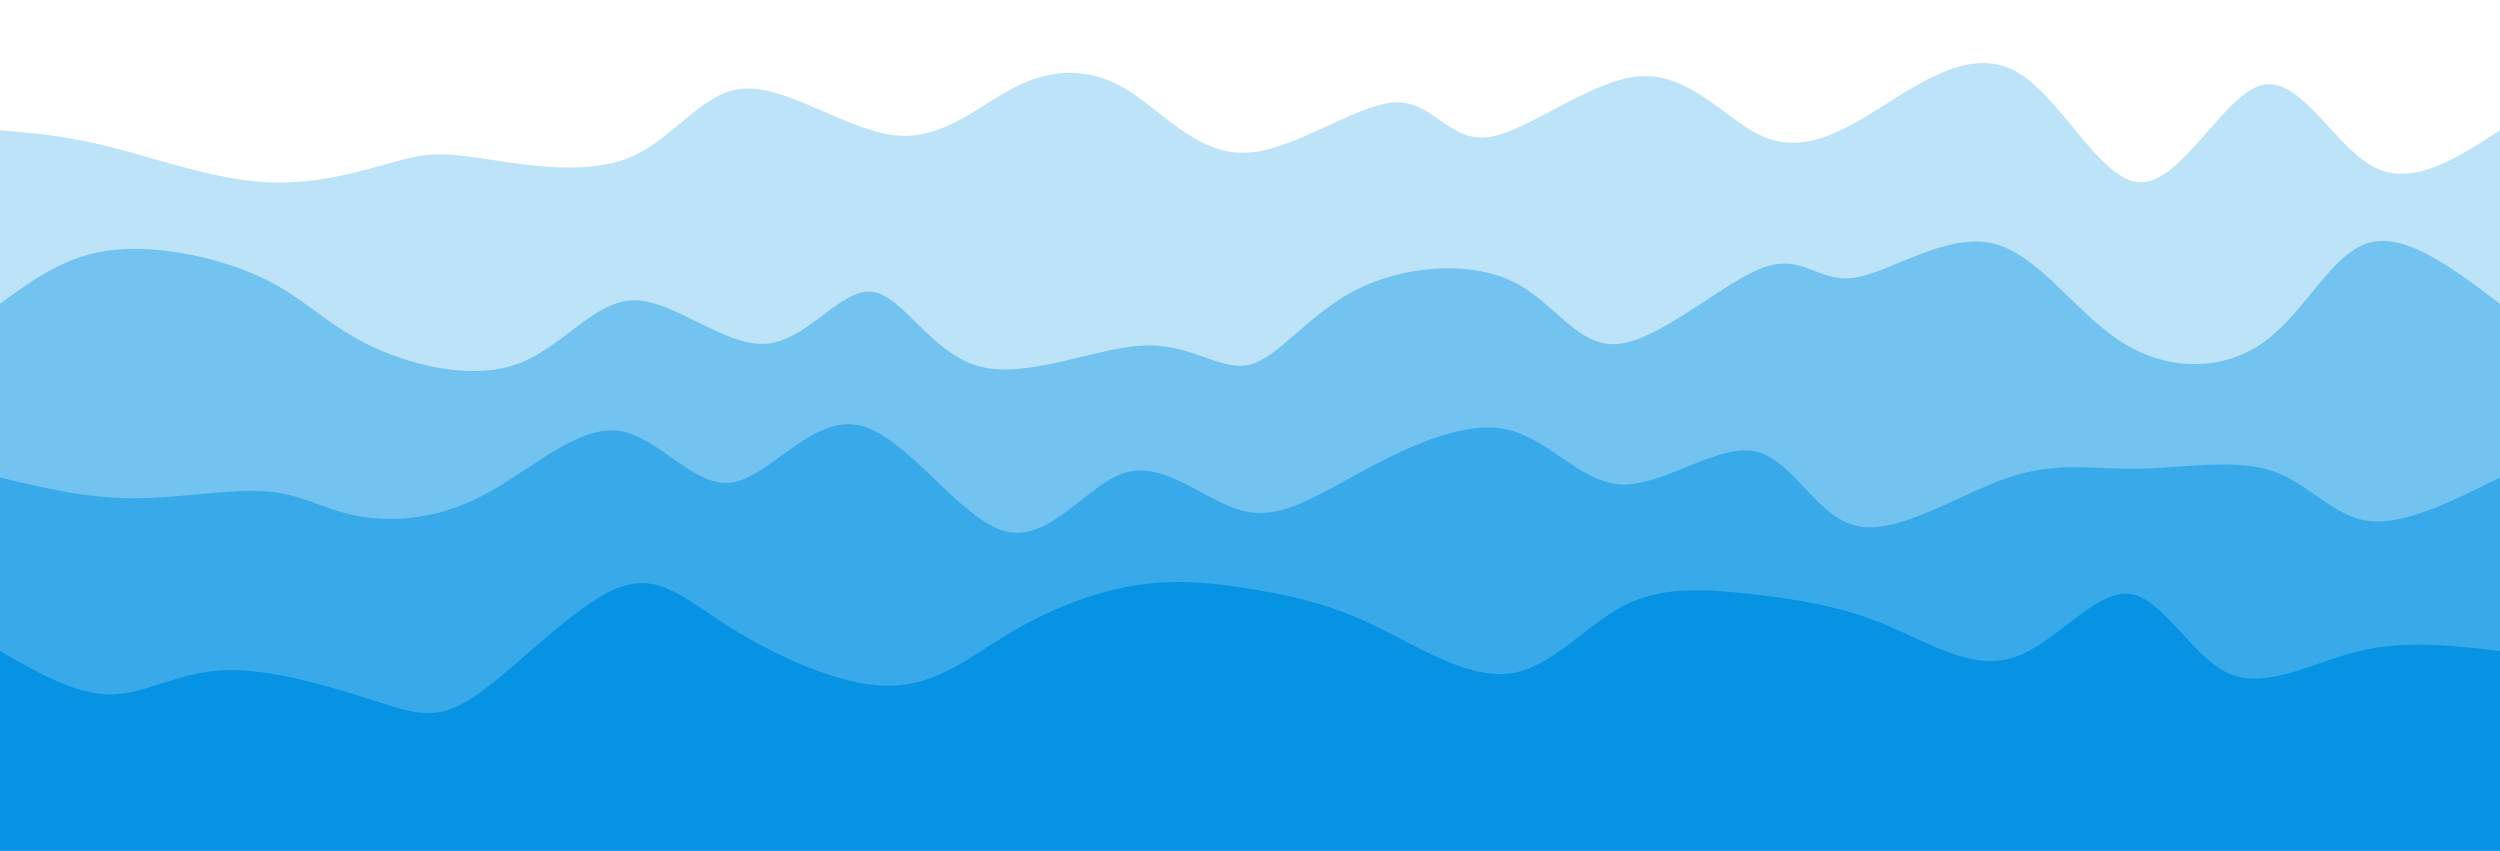 <svg width="100%" height="100%" id="svg" viewBox="0 0 1440 490" xmlns="http://www.w3.org/2000/svg" class="transition duration-300 ease-in-out delay-150"><style>
          .path-0{
            animation:pathAnim-0 4s;
            animation-timing-function: linear;
            animation-iteration-count: infinite;
          }
          @keyframes pathAnim-0{
            0%{
              d: path("M 0,500 L 0,75 C 19.408,76.642 38.816,78.285 65,85 C 91.184,91.715 124.145,103.504 154,105 C 183.855,106.496 210.605,97.699 228,93 C 245.395,88.301 253.436,87.7 276,91 C 298.564,94.3 335.65,101.5 362,91 C 388.35,80.5 403.965,52.3 429,51 C 454.035,49.7 488.491,75.299 516,78 C 543.509,80.701 564.071,60.503 585,50 C 605.929,39.497 627.224,38.69 648,51 C 668.776,63.31 689.034,88.738 717,88 C 744.966,87.262 780.641,60.358 803,59 C 825.359,57.642 834.401,81.831 857,79 C 879.599,76.169 915.755,46.317 944,44 C 972.245,41.683 992.578,66.902 1012,77 C 1031.422,87.098 1049.934,82.074 1075,67 C 1100.066,51.926 1131.686,26.801 1159,40 C 1186.314,53.199 1209.321,104.724 1233,105 C 1256.679,105.276 1281.029,54.305 1303,49 C 1324.971,43.695 1344.563,84.056 1367,96 C 1389.437,107.944 1414.718,91.472 1440,75 L 1440,500 L 0,500 Z");
            }
            25%{
              d: path("M 0,500 L 0,75 C 22.845,67.332 45.69,59.663 66,63 C 86.31,66.337 104.084,80.678 131,92 C 157.916,103.322 193.975,111.623 220,107 C 246.025,102.377 262.015,84.828 287,68 C 311.985,51.172 345.966,35.064 370,46 C 394.034,56.936 408.121,94.916 432,103 C 455.879,111.084 489.551,89.272 515,81 C 540.449,72.728 557.676,77.995 574,71 C 590.324,64.005 605.746,44.748 635,48 C 664.254,51.252 707.34,77.011 733,91 C 758.66,104.989 766.895,107.206 788,100 C 809.105,92.794 843.08,76.163 872,66 C 900.92,55.837 924.784,52.14 948,66 C 971.216,79.86 993.785,111.276 1019,106 C 1044.215,100.724 1072.077,58.754 1093,42 C 1113.923,25.246 1127.908,33.707 1150,49 C 1172.092,64.293 1202.293,86.419 1228,96 C 1253.707,105.581 1274.921,102.618 1295,105 C 1315.079,107.382 1334.023,115.109 1358,111 C 1381.977,106.891 1410.989,90.945 1440,75 L 1440,500 L 0,500 Z");
            }
            50%{
              d: path("M 0,500 L 0,75 C 21.006,82.618 42.013,90.236 63,78 C 83.987,65.764 104.955,33.673 134,38 C 163.045,42.327 200.168,83.071 222,91 C 243.832,98.929 250.373,74.043 276,69 C 301.627,63.957 346.341,78.756 373,78 C 399.659,77.244 408.262,60.933 431,52 C 453.738,43.067 490.609,41.511 512,54 C 533.391,66.489 539.302,93.021 563,101 C 586.698,108.979 628.183,98.405 658,100 C 687.817,101.595 705.967,115.359 729,111 C 752.033,106.641 779.949,84.158 801,84 C 822.051,83.842 836.239,106.009 860,103 C 883.761,99.991 917.096,71.806 945,70 C 972.904,68.194 995.376,92.769 1016,101 C 1036.624,109.231 1055.4,101.12 1080,89 C 1104.6,76.88 1135.023,60.752 1160,53 C 1184.977,45.248 1204.509,45.87 1226,44 C 1247.491,42.13 1270.94,37.766 1292,44 C 1313.06,50.234 1331.731,67.067 1356,74 C 1380.269,80.933 1410.134,77.967 1440,75 L 1440,500 L 0,500 Z");
            }
            75%{
              d: path("M 0,500 L 0,75 C 27.745,80.546 55.491,86.092 80,86 C 104.509,85.908 125.782,80.178 148,82 C 170.218,83.822 193.383,93.197 219,94 C 244.617,94.803 272.688,87.033 295,84 C 317.312,80.967 333.865,82.672 355,89 C 376.135,95.328 401.853,106.28 430,98 C 458.147,89.72 488.722,62.207 512,69 C 535.278,75.793 551.257,116.893 570,111 C 588.743,105.107 610.249,52.22 640,53 C 669.751,53.78 707.747,108.228 731,110 C 754.253,111.772 762.764,60.87 781,51 C 799.236,41.13 827.197,72.293 853,87 C 878.803,101.707 902.448,99.957 925,103 C 947.552,106.043 969.012,113.878 999,111 C 1028.988,108.122 1067.504,94.529 1090,87 C 1112.496,79.471 1118.973,78.005 1143,84 C 1167.027,89.995 1208.605,103.452 1234,110 C 1259.395,116.548 1268.606,116.186 1286,101 C 1303.394,85.814 1328.97,55.804 1356,49 C 1383.03,42.196 1411.515,58.598 1440,75 L 1440,500 L 0,500 Z");
            }
            100%{
              d: path("M 0,500 L 0,75 C 19.408,76.642 38.816,78.285 65,85 C 91.184,91.715 124.145,103.504 154,105 C 183.855,106.496 210.605,97.699 228,93 C 245.395,88.301 253.436,87.7 276,91 C 298.564,94.3 335.65,101.5 362,91 C 388.35,80.5 403.965,52.3 429,51 C 454.035,49.7 488.491,75.299 516,78 C 543.509,80.701 564.071,60.503 585,50 C 605.929,39.497 627.224,38.69 648,51 C 668.776,63.31 689.034,88.738 717,88 C 744.966,87.262 780.641,60.358 803,59 C 825.359,57.642 834.401,81.831 857,79 C 879.599,76.169 915.755,46.317 944,44 C 972.245,41.683 992.578,66.902 1012,77 C 1031.422,87.098 1049.934,82.074 1075,67 C 1100.066,51.926 1131.686,26.801 1159,40 C 1186.314,53.199 1209.321,104.724 1233,105 C 1256.679,105.276 1281.029,54.305 1303,49 C 1324.971,43.695 1344.563,84.056 1367,96 C 1389.437,107.944 1414.718,91.472 1440,75 L 1440,500 L 0,500 Z");
            }
          }</style><path d="M 0,500 L 0,75 C 19.408,76.642 38.816,78.285 65,85 C 91.184,91.715 124.145,103.504 154,105 C 183.855,106.496 210.605,97.699 228,93 C 245.395,88.301 253.436,87.7 276,91 C 298.564,94.3 335.65,101.5 362,91 C 388.35,80.5 403.965,52.3 429,51 C 454.035,49.7 488.491,75.299 516,78 C 543.509,80.701 564.071,60.503 585,50 C 605.929,39.497 627.224,38.69 648,51 C 668.776,63.31 689.034,88.738 717,88 C 744.966,87.262 780.641,60.358 803,59 C 825.359,57.642 834.401,81.831 857,79 C 879.599,76.169 915.755,46.317 944,44 C 972.245,41.683 992.578,66.902 1012,77 C 1031.422,87.098 1049.934,82.074 1075,67 C 1100.066,51.926 1131.686,26.801 1159,40 C 1186.314,53.199 1209.321,104.724 1233,105 C 1256.679,105.276 1281.029,54.305 1303,49 C 1324.971,43.695 1344.563,84.056 1367,96 C 1389.437,107.944 1414.718,91.472 1440,75 L 1440,500 L 0,500 Z" stroke="none" stroke-width="0" fill="#0693e3" fill-opacity="0.265" class="transition-all duration-300 ease-in-out delay-150 path-0"></path><style>
          .path-1{
            animation:pathAnim-1 4s;
            animation-timing-function: linear;
            animation-iteration-count: infinite;
          }
          @keyframes pathAnim-1{
            0%{
              d: path("M 0,500 L 0,175 C 18.966,161.04 37.932,147.079 65,144 C 92.068,140.921 127.239,148.723 151,160 C 174.761,171.277 187.114,186.027 211,198 C 234.886,209.973 270.305,219.167 297,210 C 323.695,200.833 341.665,173.305 365,173 C 388.335,172.695 417.034,199.613 441,198 C 464.966,196.387 484.2,166.242 502,168 C 519.8,169.758 536.166,203.418 564,211 C 591.834,218.582 631.136,200.084 659,199 C 686.864,197.916 703.291,214.246 720,210 C 736.709,205.754 753.7,180.934 781,167 C 808.3,153.066 845.91,150.019 871,162 C 896.09,173.981 908.662,200.99 933,198 C 957.338,195.01 993.442,162.021 1016,154 C 1038.558,145.979 1047.569,162.925 1068,160 C 1088.431,157.075 1120.281,134.28 1147,140 C 1173.719,145.72 1195.306,179.956 1222,197 C 1248.694,214.044 1280.495,213.896 1304,197 C 1327.505,180.104 1342.716,146.458 1364,140 C 1385.284,133.542 1412.642,154.271 1440,175 L 1440,500 L 0,500 Z");
            }
            25%{
              d: path("M 0,500 L 0,175 C 22.004,155.154 44.008,135.308 69,140 C 93.992,144.692 121.973,173.921 146,176 C 170.027,178.079 190.1,153.008 217,149 C 243.9,144.992 277.628,162.049 299,179 C 320.372,195.951 329.389,212.797 352,206 C 374.611,199.203 410.817,168.761 437,161 C 463.183,153.239 479.342,168.157 499,175 C 518.658,181.843 541.816,180.612 565,175 C 588.184,169.388 611.394,159.397 639,160 C 666.606,160.603 698.608,171.801 726,173 C 753.392,174.199 776.172,165.398 796,170 C 815.828,174.602 832.703,192.608 857,196 C 881.297,199.392 913.017,188.171 939,175 C 964.983,161.829 985.228,146.708 1009,145 C 1032.772,143.292 1060.071,154.997 1083,156 C 1105.929,157.003 1124.489,147.305 1149,160 C 1173.511,172.695 1203.972,207.784 1226,205 C 1248.028,202.216 1261.623,161.558 1285,158 C 1308.377,154.442 1341.536,187.983 1369,197 C 1396.464,206.017 1418.232,190.508 1440,175 L 1440,500 L 0,500 Z");
            }
            50%{
              d: path("M 0,500 L 0,175 C 25.417,192.352 50.834,209.703 77,207 C 103.166,204.297 130.081,181.538 155,176 C 179.919,170.462 202.841,182.145 225,191 C 247.159,199.855 268.556,205.88 289,200 C 309.444,194.12 328.934,176.333 355,180 C 381.066,183.667 413.708,208.788 437,202 C 460.292,195.212 474.236,156.515 499,157 C 523.764,157.485 559.349,197.151 584,196 C 608.651,194.849 622.368,152.882 644,137 C 665.632,121.118 695.18,131.323 722,154 C 748.82,176.677 772.912,211.826 793,208 C 813.088,204.174 829.17,161.373 854,153 C 878.83,144.627 912.407,170.683 936,186 C 959.593,201.317 973.202,205.896 997,207 C 1020.798,208.104 1054.784,205.734 1081,206 C 1107.216,206.266 1125.663,209.168 1149,209 C 1172.337,208.832 1200.565,205.594 1223,186 C 1245.435,166.406 1262.079,130.455 1288,137 C 1313.921,143.545 1349.12,192.584 1376,206 C 1402.88,219.416 1421.44,197.208 1440,175 L 1440,500 L 0,500 Z");
            }
            75%{
              d: path("M 0,500 L 0,175 C 18.291,155.531 36.582,136.062 60,142 C 83.418,147.938 111.961,179.284 143,189 C 174.039,198.716 207.572,186.801 229,192 C 250.428,197.199 259.751,219.512 279,212 C 298.249,204.488 327.423,167.151 357,155 C 386.577,142.849 416.557,155.883 440,172 C 463.443,188.117 480.351,207.317 500,201 C 519.649,194.683 542.041,162.848 571,158 C 599.959,153.152 635.485,175.289 658,179 C 680.515,182.711 690.017,167.996 712,171 C 733.983,174.004 768.446,194.728 796,202 C 823.554,209.272 844.198,203.094 866,196 C 887.802,188.906 910.763,180.897 939,181 C 967.237,181.103 1000.75,189.317 1020,190 C 1039.25,190.683 1044.237,183.834 1068,171 C 1091.763,158.166 1134.301,139.345 1161,147 C 1187.699,154.655 1198.558,188.784 1221,187 C 1243.442,185.216 1277.465,147.52 1306,150 C 1334.535,152.48 1357.581,195.137 1379,206 C 1400.419,216.863 1420.209,195.931 1440,175 L 1440,500 L 0,500 Z");
            }
            100%{
              d: path("M 0,500 L 0,175 C 18.966,161.04 37.932,147.079 65,144 C 92.068,140.921 127.239,148.723 151,160 C 174.761,171.277 187.114,186.027 211,198 C 234.886,209.973 270.305,219.167 297,210 C 323.695,200.833 341.665,173.305 365,173 C 388.335,172.695 417.034,199.613 441,198 C 464.966,196.387 484.2,166.242 502,168 C 519.8,169.758 536.166,203.418 564,211 C 591.834,218.582 631.136,200.084 659,199 C 686.864,197.916 703.291,214.246 720,210 C 736.709,205.754 753.7,180.934 781,167 C 808.3,153.066 845.91,150.019 871,162 C 896.09,173.981 908.662,200.99 933,198 C 957.338,195.01 993.442,162.021 1016,154 C 1038.558,145.979 1047.569,162.925 1068,160 C 1088.431,157.075 1120.281,134.28 1147,140 C 1173.719,145.72 1195.306,179.956 1222,197 C 1248.694,214.044 1280.495,213.896 1304,197 C 1327.505,180.104 1342.716,146.458 1364,140 C 1385.284,133.542 1412.642,154.271 1440,175 L 1440,500 L 0,500 Z");
            }
          }</style><path d="M 0,500 L 0,175 C 18.966,161.04 37.932,147.079 65,144 C 92.068,140.921 127.239,148.723 151,160 C 174.761,171.277 187.114,186.027 211,198 C 234.886,209.973 270.305,219.167 297,210 C 323.695,200.833 341.665,173.305 365,173 C 388.335,172.695 417.034,199.613 441,198 C 464.966,196.387 484.2,166.242 502,168 C 519.8,169.758 536.166,203.418 564,211 C 591.834,218.582 631.136,200.084 659,199 C 686.864,197.916 703.291,214.246 720,210 C 736.709,205.754 753.7,180.934 781,167 C 808.3,153.066 845.91,150.019 871,162 C 896.09,173.981 908.662,200.99 933,198 C 957.338,195.01 993.442,162.021 1016,154 C 1038.558,145.979 1047.569,162.925 1068,160 C 1088.431,157.075 1120.281,134.28 1147,140 C 1173.719,145.72 1195.306,179.956 1222,197 C 1248.694,214.044 1280.495,213.896 1304,197 C 1327.505,180.104 1342.716,146.458 1364,140 C 1385.284,133.542 1412.642,154.271 1440,175 L 1440,500 L 0,500 Z" stroke="none" stroke-width="0" fill="#0693e3" fill-opacity="0.4" class="transition-all duration-300 ease-in-out delay-150 path-1"></path><style>
          .path-2{
            animation:pathAnim-2 4s;
            animation-timing-function: linear;
            animation-iteration-count: infinite;
          }
          @keyframes pathAnim-2{
            0%{
              d: path("M 0,500 L 0,275 C 24.534,280.931 49.068,286.861 76,287 C 102.932,287.139 132.263,281.486 153,283 C 173.737,284.514 185.88,293.195 205,297 C 224.12,300.805 250.219,299.733 277,286 C 303.781,272.267 331.246,245.871 355,248 C 378.754,250.129 398.797,280.783 421,278 C 443.203,275.217 467.566,238.997 495,245 C 522.434,251.003 552.94,299.228 579,306 C 605.06,312.772 626.675,278.092 649,272 C 671.325,265.908 694.36,288.403 715,294 C 735.64,299.597 753.884,288.294 780,274 C 806.116,259.706 840.103,242.421 866,247 C 891.897,251.579 909.703,278.023 934,279 C 958.297,279.977 989.086,255.487 1011,260 C 1032.914,264.513 1045.955,298.029 1070,303 C 1094.045,307.971 1129.095,284.398 1157,275 C 1184.905,265.602 1205.665,270.378 1231,270 C 1256.335,269.622 1286.244,264.091 1308,271 C 1329.756,277.909 1343.359,297.26 1364,300 C 1384.641,302.74 1412.321,288.87 1440,275 L 1440,500 L 0,500 Z");
            }
            25%{
              d: path("M 0,500 L 0,275 C 26.657,277.579 53.315,280.159 80,273 C 106.685,265.841 133.398,248.944 152,245 C 170.602,241.056 181.092,250.064 203,257 C 224.908,263.936 258.234,268.799 288,279 C 317.766,289.201 343.971,304.741 366,310 C 388.029,315.259 405.881,310.237 431,295 C 456.119,279.763 488.504,254.312 510,246 C 531.496,237.688 542.103,246.517 567,261 C 591.897,275.483 631.084,295.622 660,294 C 688.916,292.378 707.56,268.996 725,259 C 742.44,249.004 758.674,252.394 779,260 C 799.326,267.606 823.743,279.426 850,288 C 876.257,296.574 904.355,301.9 927,298 C 949.645,294.1 966.838,280.972 995,279 C 1023.162,277.028 1062.292,286.211 1089,285 C 1115.708,283.789 1129.994,272.184 1150,265 C 1170.006,257.816 1195.734,255.054 1224,267 C 1252.266,278.946 1283.072,305.601 1308,303 C 1332.928,300.399 1351.98,268.543 1373,259 C 1394.02,249.457 1417.01,262.229 1440,275 L 1440,500 L 0,500 Z");
            }
            50%{
              d: path("M 0,500 L 0,275 C 25.054,286.25 50.108,297.499 75,300 C 99.892,302.501 124.621,296.253 147,295 C 169.379,293.747 189.406,297.489 210,286 C 230.594,274.511 251.753,247.79 277,247 C 302.247,246.21 331.581,271.352 357,276 C 382.419,280.648 403.921,264.803 425,264 C 446.079,263.197 466.734,277.438 495,275 C 523.266,272.562 559.142,253.446 581,244 C 602.858,234.554 610.699,234.779 635,251 C 659.301,267.221 700.061,299.438 730,296 C 759.939,292.562 779.055,253.47 802,252 C 824.945,250.53 851.719,286.682 876,293 C 900.281,299.318 922.07,275.802 943,267 C 963.93,258.198 984.002,264.111 1008,280 C 1031.998,295.889 1059.921,321.753 1086,308 C 1112.079,294.247 1136.314,240.875 1158,242 C 1179.686,243.125 1198.823,298.745 1223,305 C 1247.177,311.255 1276.394,268.146 1303,260 C 1329.606,251.854 1353.602,278.673 1376,287 C 1398.398,295.327 1419.199,285.164 1440,275 L 1440,500 L 0,500 Z");
            }
            75%{
              d: path("M 0,500 L 0,275 C 21.515,284.306 43.031,293.612 71,285 C 98.969,276.388 133.392,249.859 156,245 C 178.608,240.141 189.401,256.951 212,269 C 234.599,281.049 269.003,288.336 293,291 C 316.997,293.664 330.588,291.705 353,293 C 375.412,294.295 406.646,298.845 431,287 C 455.354,275.155 472.828,246.917 494,251 C 515.172,255.083 540.044,291.487 563,289 C 585.956,286.513 606.997,245.133 635,239 C 663.003,232.867 697.967,261.98 724,271 C 750.033,280.02 767.136,268.947 790,274 C 812.864,279.053 841.49,300.233 867,301 C 892.51,301.767 914.905,282.12 936,264 C 957.095,245.88 976.89,229.285 1001,243 C 1025.11,256.715 1053.537,300.74 1080,310 C 1106.463,319.26 1130.964,293.755 1157,287 C 1183.036,280.245 1210.608,292.241 1234,291 C 1257.392,289.759 1276.606,275.281 1295,276 C 1313.394,276.719 1330.97,292.634 1355,295 C 1379.03,297.366 1409.515,286.183 1440,275 L 1440,500 L 0,500 Z");
            }
            100%{
              d: path("M 0,500 L 0,275 C 24.534,280.931 49.068,286.861 76,287 C 102.932,287.139 132.263,281.486 153,283 C 173.737,284.514 185.88,293.195 205,297 C 224.12,300.805 250.219,299.733 277,286 C 303.781,272.267 331.246,245.871 355,248 C 378.754,250.129 398.797,280.783 421,278 C 443.203,275.217 467.566,238.997 495,245 C 522.434,251.003 552.94,299.228 579,306 C 605.06,312.772 626.675,278.092 649,272 C 671.325,265.908 694.36,288.403 715,294 C 735.64,299.597 753.884,288.294 780,274 C 806.116,259.706 840.103,242.421 866,247 C 891.897,251.579 909.703,278.023 934,279 C 958.297,279.977 989.086,255.487 1011,260 C 1032.914,264.513 1045.955,298.029 1070,303 C 1094.045,307.971 1129.095,284.398 1157,275 C 1184.905,265.602 1205.665,270.378 1231,270 C 1256.335,269.622 1286.244,264.091 1308,271 C 1329.756,277.909 1343.359,297.26 1364,300 C 1384.641,302.74 1412.321,288.87 1440,275 L 1440,500 L 0,500 Z");
            }
          }</style><path d="M 0,500 L 0,275 C 24.534,280.931 49.068,286.861 76,287 C 102.932,287.139 132.263,281.486 153,283 C 173.737,284.514 185.88,293.195 205,297 C 224.12,300.805 250.219,299.733 277,286 C 303.781,272.267 331.246,245.871 355,248 C 378.754,250.129 398.797,280.783 421,278 C 443.203,275.217 467.566,238.997 495,245 C 522.434,251.003 552.94,299.228 579,306 C 605.06,312.772 626.675,278.092 649,272 C 671.325,265.908 694.36,288.403 715,294 C 735.64,299.597 753.884,288.294 780,274 C 806.116,259.706 840.103,242.421 866,247 C 891.897,251.579 909.703,278.023 934,279 C 958.297,279.977 989.086,255.487 1011,260 C 1032.914,264.513 1045.955,298.029 1070,303 C 1094.045,307.971 1129.095,284.398 1157,275 C 1184.905,265.602 1205.665,270.378 1231,270 C 1256.335,269.622 1286.244,264.091 1308,271 C 1329.756,277.909 1343.359,297.26 1364,300 C 1384.641,302.74 1412.321,288.87 1440,275 L 1440,500 L 0,500 Z" stroke="none" stroke-width="0" fill="#0693e3" fill-opacity="0.53" class="transition-all duration-300 ease-in-out delay-150 path-2"></path><style>
          .path-3{
            animation:pathAnim-3 4s;
            animation-timing-function: linear;
            animation-iteration-count: infinite;
          }
          @keyframes pathAnim-3{
            0%{
              d: path("M 0,500 L 0,375 C 21.892,387.591 43.784,400.182 64,400 C 84.216,399.818 102.757,386.863 130,386 C 157.243,385.137 193.189,396.365 217,404 C 240.811,411.635 252.486,415.675 275,400 C 297.514,384.325 330.865,348.933 355,339 C 379.135,329.067 394.052,344.593 420,361 C 445.948,377.407 482.926,394.694 511,395 C 539.074,395.306 558.243,378.631 581,365 C 603.757,351.369 630.102,340.781 655,337 C 679.898,333.219 703.349,336.246 725,340 C 746.651,343.754 766.501,348.234 791,360 C 815.499,371.766 844.645,390.819 869,388 C 893.355,385.181 912.919,360.49 935,349 C 957.081,337.51 981.679,339.221 1007,342 C 1032.321,344.779 1058.364,348.627 1084,359 C 1109.636,369.373 1134.864,386.271 1159,379 C 1183.136,371.729 1206.181,340.288 1226,342 C 1245.819,343.712 1262.413,378.576 1284,388 C 1305.587,397.424 1332.168,381.407 1359,375 C 1385.832,368.593 1412.916,371.797 1440,375 L 1440,500 L 0,500 Z");
            }
            25%{
              d: path("M 0,500 L 0,375 C 23.946,382.461 47.893,389.923 73,389 C 98.107,388.077 124.376,378.77 149,372 C 173.624,365.23 196.605,360.996 220,371 C 243.395,381.004 267.204,405.246 292,403 C 316.796,400.754 342.578,372.02 363,366 C 383.422,359.98 398.485,376.673 420,386 C 441.515,395.327 469.483,397.288 500,398 C 530.517,398.712 563.582,398.175 587,401 C 610.418,403.825 624.187,410.012 646,409 C 667.813,407.988 697.668,399.778 724,396 C 750.332,392.222 773.141,392.878 800,390 C 826.859,387.122 857.769,380.71 876,372 C 894.231,363.29 899.784,352.281 922,356 C 944.216,359.719 983.097,378.164 1013,390 C 1042.903,401.836 1063.829,407.061 1089,393 C 1114.171,378.939 1143.587,345.591 1162,342 C 1180.413,338.409 1187.822,364.573 1210,365 C 1232.178,365.427 1269.125,340.115 1298,344 C 1326.875,347.885 1347.679,380.967 1370,391 C 1392.321,401.033 1416.161,388.016 1440,375 L 1440,500 L 0,500 Z");
            }
            50%{
              d: path("M 0,500 L 0,375 C 25.876,377.288 51.751,379.576 76,381 C 100.249,382.424 122.871,382.985 147,376 C 171.129,369.015 196.764,354.484 224,344 C 251.236,333.516 280.073,327.08 299,343 C 317.927,358.92 326.943,397.195 350,412 C 373.057,426.805 410.156,418.142 440,399 C 469.844,379.858 492.433,350.239 513,351 C 533.567,351.761 552.111,382.901 577,386 C 601.889,389.099 633.124,364.157 654,364 C 674.876,363.843 685.393,388.469 711,385 C 736.607,381.531 777.306,349.965 804,341 C 830.694,332.035 843.385,345.669 861,351 C 878.615,356.331 901.156,353.357 929,352 C 956.844,350.643 989.992,350.902 1016,352 C 1042.008,353.098 1060.876,355.035 1079,367 C 1097.124,378.965 1114.506,400.957 1140,409 C 1165.494,417.043 1199.102,411.135 1229,405 C 1258.898,398.865 1285.088,392.502 1304,388 C 1322.912,383.498 1334.546,380.857 1356,379 C 1377.454,377.143 1408.727,376.072 1440,375 L 1440,500 L 0,500 Z");
            }
            75%{
              d: path("M 0,500 L 0,375 C 22.318,373.265 44.636,371.529 67,377 C 89.364,382.471 111.775,395.147 135,395 C 158.225,394.853 182.264,381.882 211,380 C 239.736,378.118 273.169,387.325 298,380 C 322.831,372.675 339.059,348.818 359,352 C 378.941,355.182 402.593,385.403 429,397 C 455.407,408.597 484.568,401.571 507,403 C 529.432,404.429 545.136,414.315 569,410 C 592.864,405.685 624.89,387.17 651,381 C 677.11,374.83 697.306,381.006 719,383 C 740.694,384.994 763.887,382.806 788,377 C 812.113,371.194 837.147,361.77 864,368 C 890.853,374.23 919.526,396.113 941,392 C 962.474,387.887 976.748,357.777 1001,358 C 1025.252,358.223 1059.481,388.78 1088,384 C 1116.519,379.22 1139.327,339.103 1161,343 C 1182.673,346.897 1203.211,394.807 1224,398 C 1244.789,401.193 1265.828,359.667 1287,358 C 1308.172,356.333 1329.478,394.524 1355,404 C 1380.522,413.476 1410.261,394.238 1440,375 L 1440,500 L 0,500 Z");
            }
            100%{
              d: path("M 0,500 L 0,375 C 21.892,387.591 43.784,400.182 64,400 C 84.216,399.818 102.757,386.863 130,386 C 157.243,385.137 193.189,396.365 217,404 C 240.811,411.635 252.486,415.675 275,400 C 297.514,384.325 330.865,348.933 355,339 C 379.135,329.067 394.052,344.593 420,361 C 445.948,377.407 482.926,394.694 511,395 C 539.074,395.306 558.243,378.631 581,365 C 603.757,351.369 630.102,340.781 655,337 C 679.898,333.219 703.349,336.246 725,340 C 746.651,343.754 766.501,348.234 791,360 C 815.499,371.766 844.645,390.819 869,388 C 893.355,385.181 912.919,360.49 935,349 C 957.081,337.51 981.679,339.221 1007,342 C 1032.321,344.779 1058.364,348.627 1084,359 C 1109.636,369.373 1134.864,386.271 1159,379 C 1183.136,371.729 1206.181,340.288 1226,342 C 1245.819,343.712 1262.413,378.576 1284,388 C 1305.587,397.424 1332.168,381.407 1359,375 C 1385.832,368.593 1412.916,371.797 1440,375 L 1440,500 L 0,500 Z");
            }
          }</style><path d="M 0,500 L 0,375 C 21.892,387.591 43.784,400.182 64,400 C 84.216,399.818 102.757,386.863 130,386 C 157.243,385.137 193.189,396.365 217,404 C 240.811,411.635 252.486,415.675 275,400 C 297.514,384.325 330.865,348.933 355,339 C 379.135,329.067 394.052,344.593 420,361 C 445.948,377.407 482.926,394.694 511,395 C 539.074,395.306 558.243,378.631 581,365 C 603.757,351.369 630.102,340.781 655,337 C 679.898,333.219 703.349,336.246 725,340 C 746.651,343.754 766.501,348.234 791,360 C 815.499,371.766 844.645,390.819 869,388 C 893.355,385.181 912.919,360.49 935,349 C 957.081,337.51 981.679,339.221 1007,342 C 1032.321,344.779 1058.364,348.627 1084,359 C 1109.636,369.373 1134.864,386.271 1159,379 C 1183.136,371.729 1206.181,340.288 1226,342 C 1245.819,343.712 1262.413,378.576 1284,388 C 1305.587,397.424 1332.168,381.407 1359,375 C 1385.832,368.593 1412.916,371.797 1440,375 L 1440,500 L 0,500 Z" stroke="none" stroke-width="0" fill="#0693e3" fill-opacity="1" class="transition-all duration-300 ease-in-out delay-150 path-3"></path></svg>